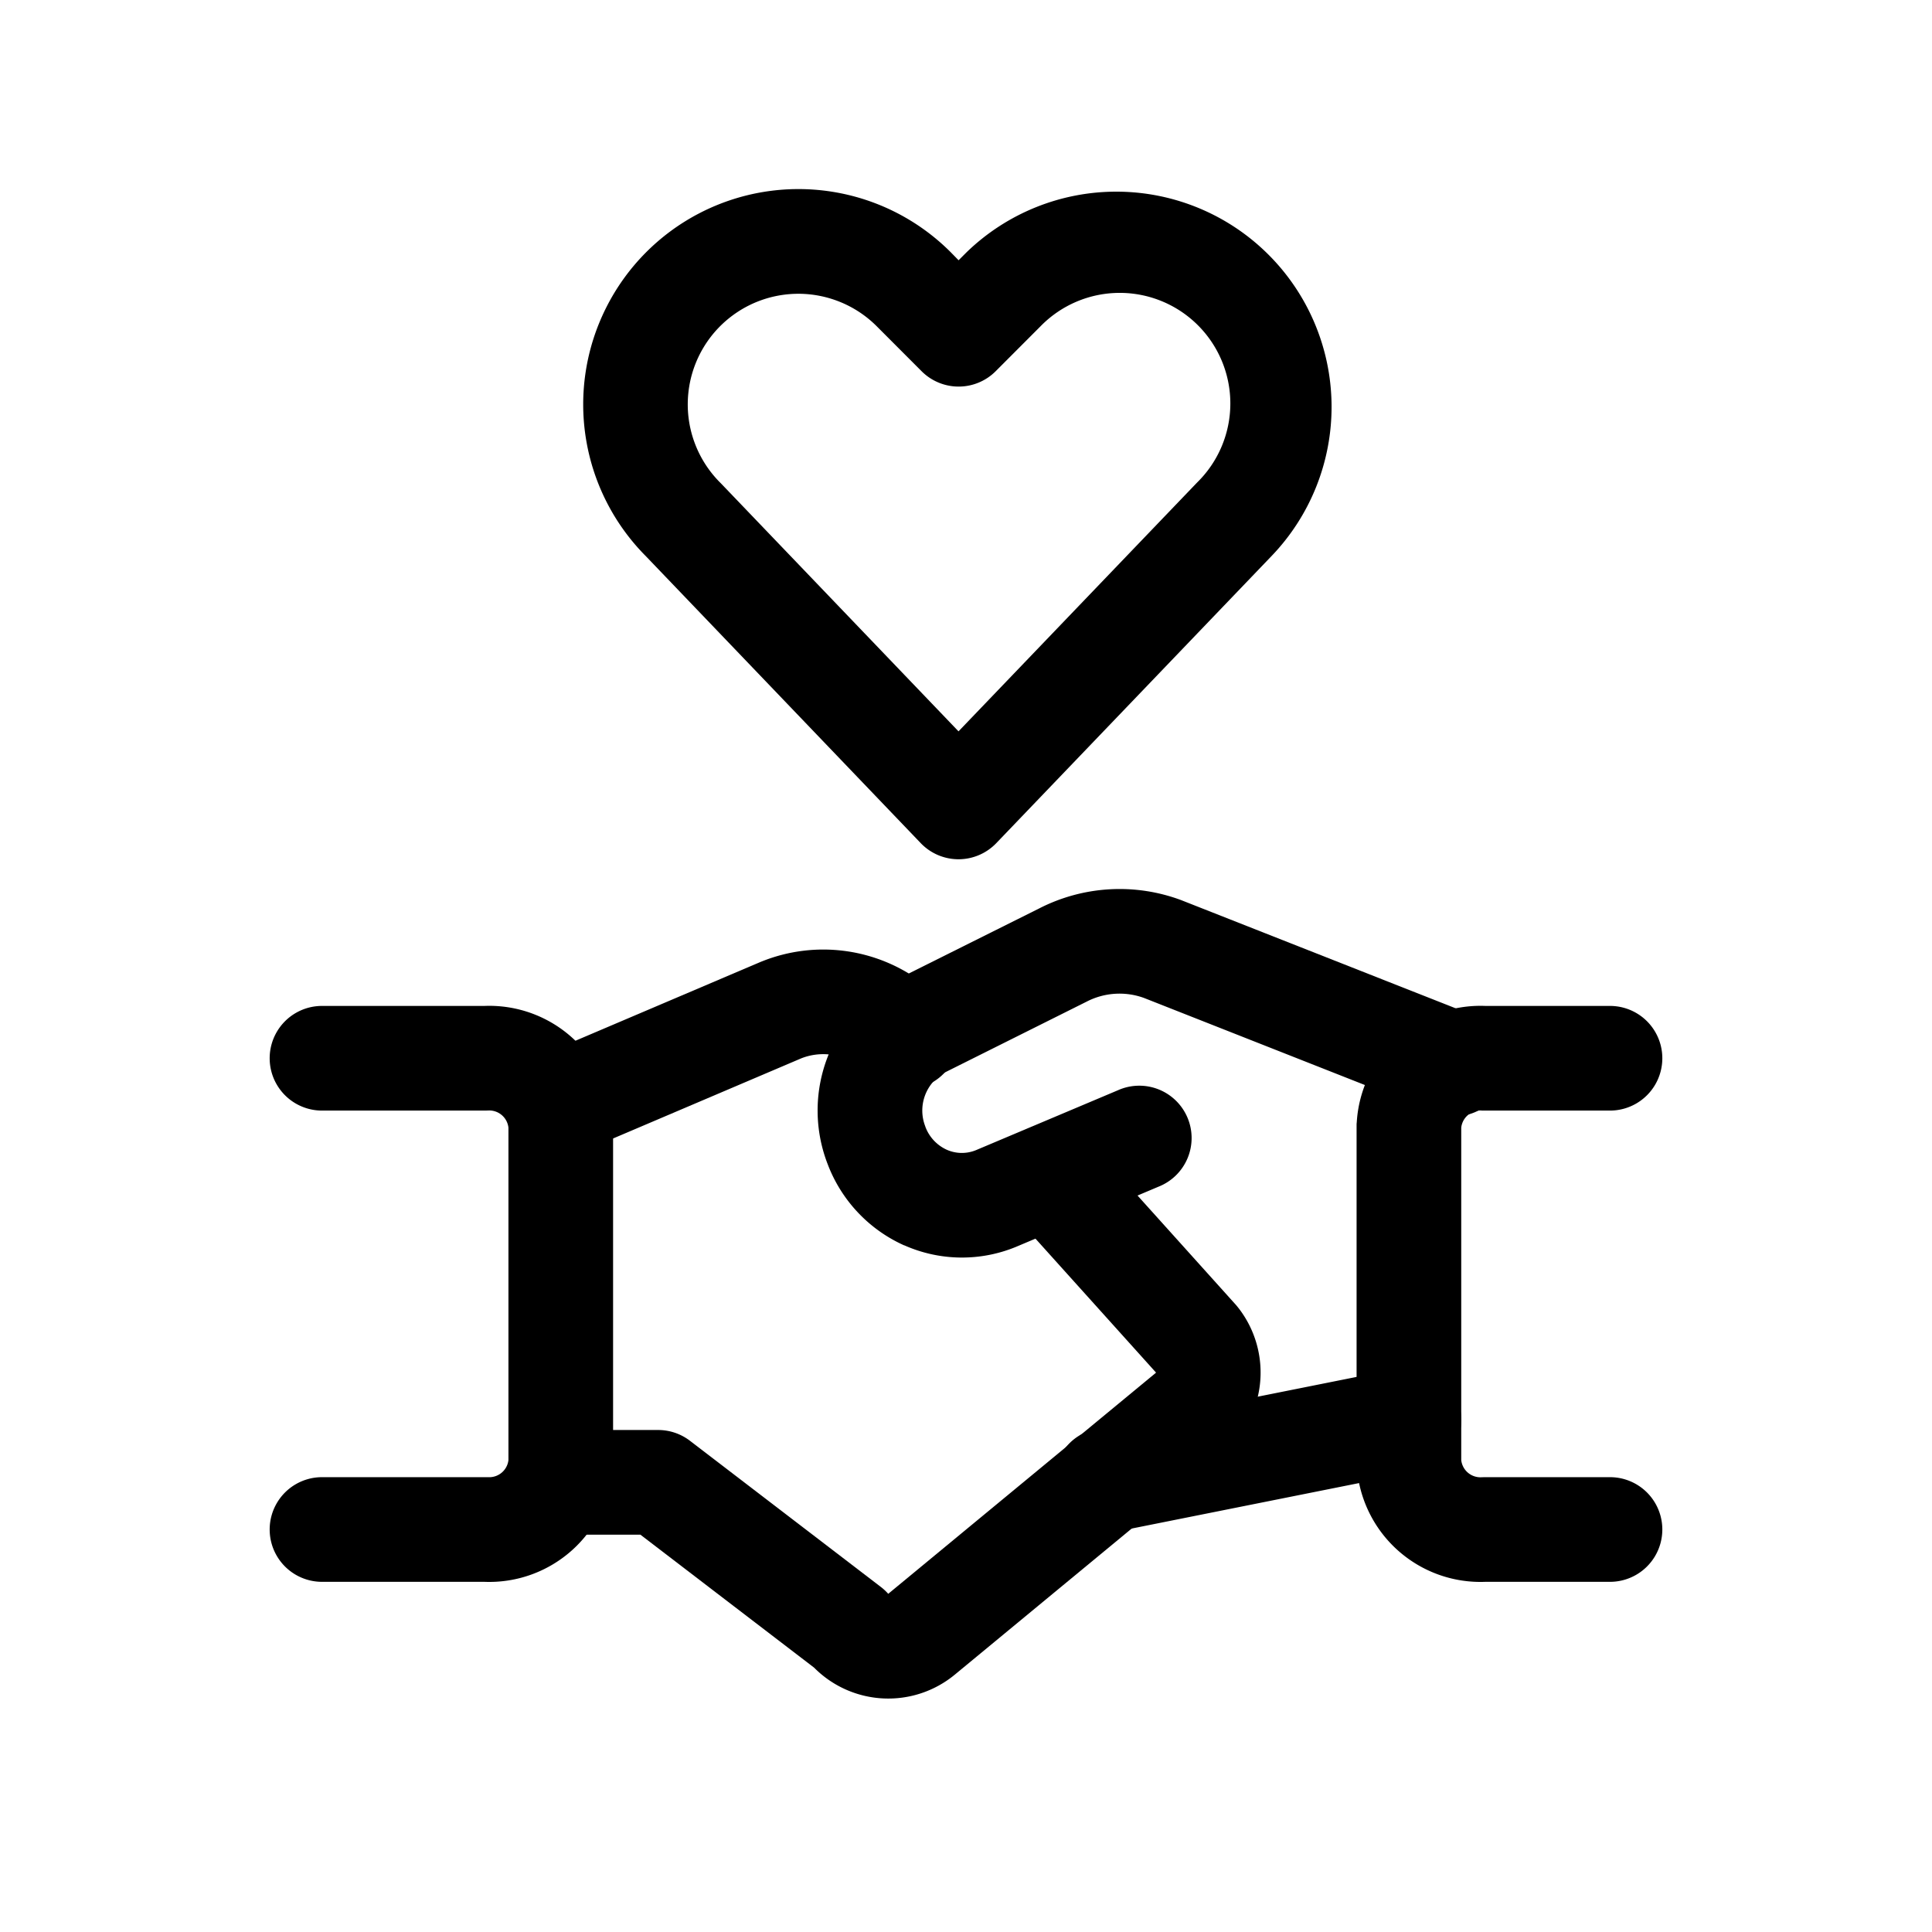 <svg xmlns="http://www.w3.org/2000/svg" width="24" height="24" fill="currentColor" viewBox="0 0 24 24">
  <path fill-rule="evenodd" d="M18.14 17.51a.65.65 0 0 1-.51.764l-3.736.747a.65.65 0 1 1-.255-1.274L17.375 17a.65.65 0 0 1 .765.51Zm-3.926-5.112a.89.89 0 0 0-.714.044l-.008.004-1.754.876a.54.54 0 0 0-.244.67l.002.007a.508.508 0 0 0 .266.284.462.462 0 0 0 .361.005l1.761-.743a.65.65 0 1 1 .506 1.197l-1.769.747a1.763 1.763 0 0 1-1.387-.019h-.003a1.807 1.807 0 0 1-.95-1.01 1.84 1.84 0 0 1 .853-2.29l.015-.007 1.76-.878a2.189 2.189 0 0 1 1.765-.103l.01.004 3.621 1.427a.65.65 0 1 1-.476 1.21l-3.615-1.425Z" clip-rule="evenodd"/>
  <path fill-rule="evenodd" d="M12.606 14.129a.65.65 0 0 1 .918.048l1.832 2.036.03.037a1.307 1.307 0 0 1-.2 1.807l-3.325 2.746a1.298 1.298 0 0 1-1.748-.087l-2.158-1.652H6.927a.65.65 0 1 1 0-1.3h1.249a.65.65 0 0 1 .395.134l2.373 1.817a.651.651 0 0 1 .09.084l3.323-2.744a.008.008 0 0 0 .003-.005l-1.803-2.003a.65.65 0 0 1 .049-.918Zm-3.139-2.187a2.046 2.046 0 0 1 1.997.27l.193.156a.65.65 0 1 1-.818 1.01l-.18-.145a.747.747 0 0 0-.703-.087l-2.78 1.184a.65.65 0 0 1-.508-1.197l2.786-1.186.013-.005Z" clip-rule="evenodd"/>
  <path fill-rule="evenodd" d="M6.014 12.496a1.54 1.54 0 0 1 1.602 1.486v4.181l-.001.038a1.54 1.54 0 0 1-1.6 1.449H4a.65.65 0 1 1 0-1.3h2.064a.24.24 0 0 0 .252-.212v-4.13a.24.24 0 0 0-.252-.213l-.035.001H4a.65.65 0 1 1 0-1.3h2.014Zm12.39 1.299a.24.24 0 0 0-.252.213v4.13a.24.24 0 0 0 .252.213l.035-.001H20a.65.65 0 1 1 0 1.3h-1.546a1.54 1.54 0 0 1-1.602-1.487v-4.181c0-.013 0-.026.002-.039a1.54 1.54 0 0 1 1.6-1.447H20a.65.65 0 1 1 0 1.3h-1.596ZM10.34 3.716a1.374 1.374 0 0 0-1.393 2.28l.01.01 2.95 3.079 2.963-3.09a1.374 1.374 0 1 0-1.943-1.943l-.559.56a.65.65 0 0 1-.919 0l-.559-.56a1.374 1.374 0 0 0-.55-.336Zm-2.813.112a2.673 2.673 0 0 0 .496 3.081l3.415 3.565a.65.65 0 0 0 .938 0l3.418-3.565a2.674 2.674 0 0 0-3.786-3.776l-.1.1-.098-.1a2.673 2.673 0 0 0-4.283.695Z" clip-rule="evenodd"/>
</svg>
